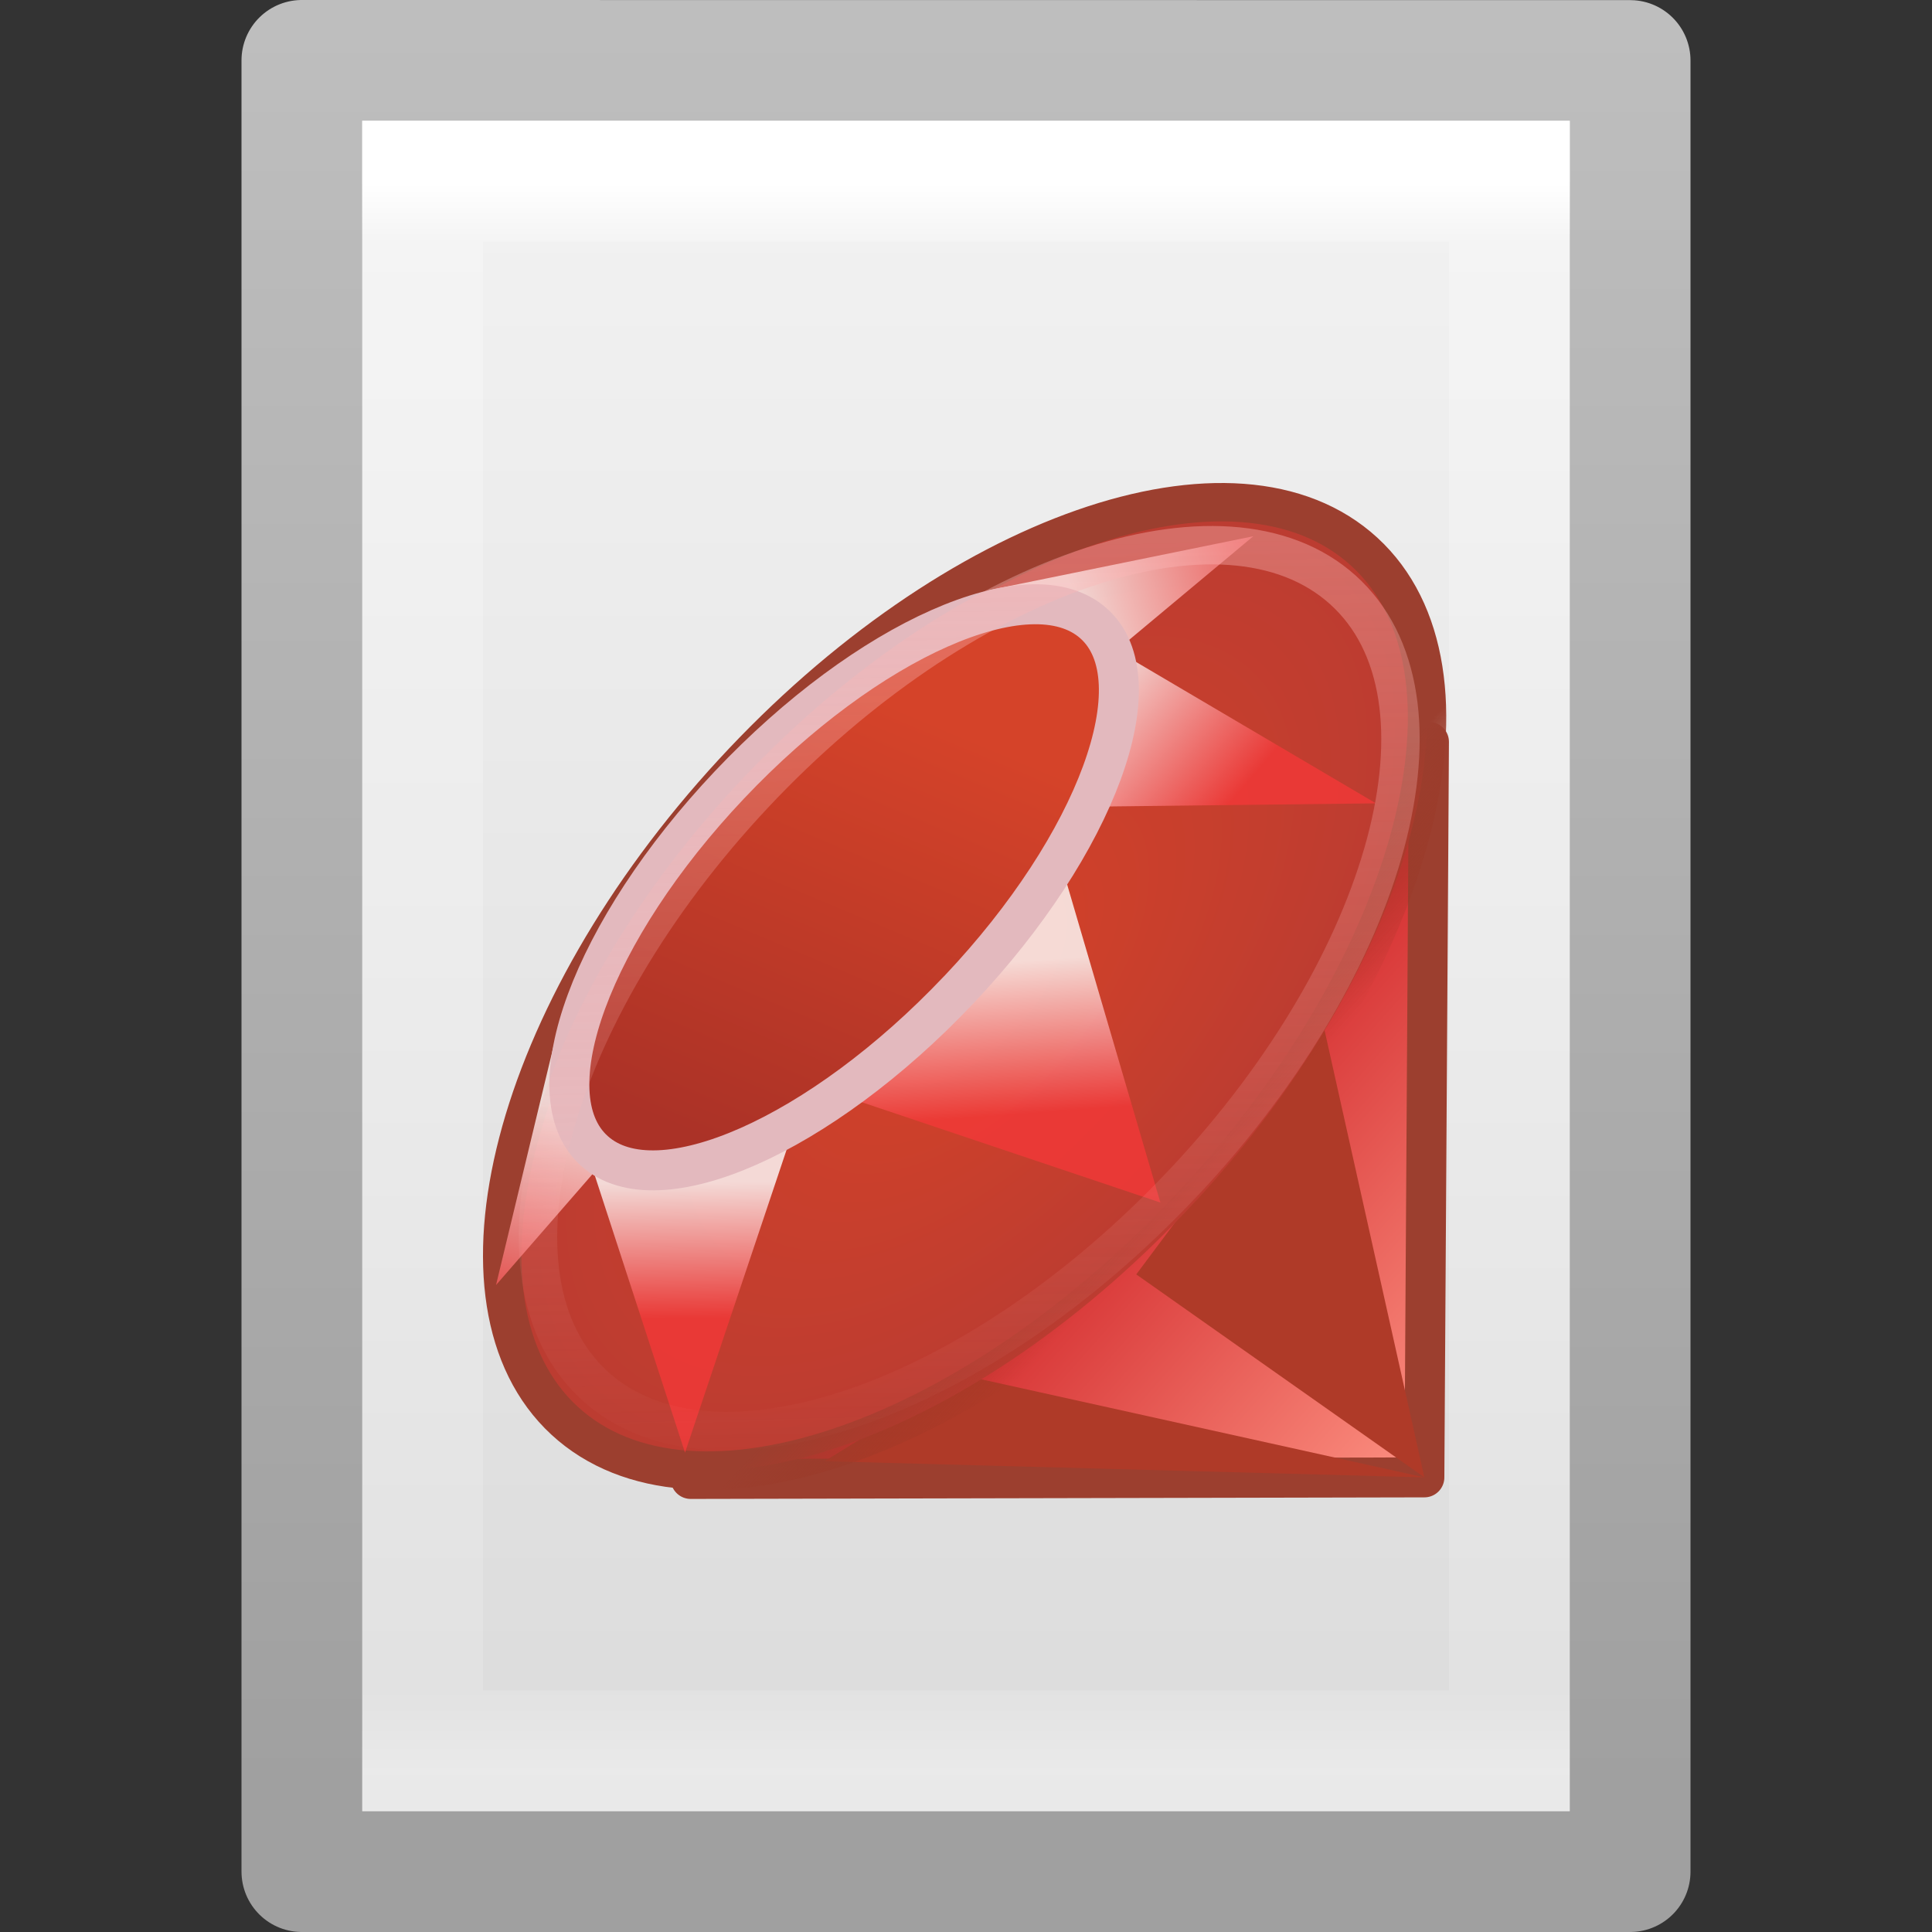 <?xml version="1.0" encoding="UTF-8" standalone="no"?>
<svg
   xmlns:dc="http://purl.org/dc/elements/1.1/"
   xmlns:cc="http://creativecommons.org/ns#"
   xmlns:rdf="http://www.w3.org/1999/02/22-rdf-syntax-ns#"
   xmlns:svg="http://www.w3.org/2000/svg"
   xmlns="http://www.w3.org/2000/svg"
   xmlns:xlink="http://www.w3.org/1999/xlink"
   xmlns:sodipodi="http://sodipodi.sourceforge.net/DTD/sodipodi-0.dtd"
   xmlns:inkscape="http://www.inkscape.org/namespaces/inkscape"
   version="1.1"
   width="16"
   height="16"
   id="svg3810"
   sodipodi:docname="text-x-ruby.svg"
   inkscape:version="1.0.2 (e86c870879, 2021-01-15)">
  <rect width="100%" height="100%" fill="#333333" stroke="none"/>
  <sodipodi:namedview
     pagecolor="#ffffff"
     bordercolor="#666666"
     borderopacity="1"
     objecttolerance="10"
     gridtolerance="10"
     guidetolerance="10"
     inkscape:pageopacity="0"
     inkscape:pageshadow="2"
     inkscape:window-width="1319"
     inkscape:window-height="980"
     id="namedview25"
     showgrid="false"
     inkscape:zoom="8.761495"
     inkscape:cx="5.1180882"
     inkscape:cy="-3.7071697"
     inkscape:window-x="525"
     inkscape:window-y="32"
     inkscape:window-maximized="0"
     inkscape:current-layer="svg3810"
     inkscape:document-rotation="0" />
  <defs
     id="defs3812">
    <linearGradient
       x1="24"
       y1="5.564"
       x2="24"
       y2="43"
       id="linearGradient3988"
       xlink:href="#linearGradient3977"
       gradientUnits="userSpaceOnUse"
       gradientTransform="matrix(0.243,0,0,0.351,2.162,-0.432)" />
    <linearGradient
       id="linearGradient3977">
      <stop
         id="stop3979"
         style="stop-color:#ffffff;stop-opacity:1"
         offset="0" />
      <stop
         id="stop3981"
         style="stop-color:#ffffff;stop-opacity:0.235"
         offset="0.036" />
      <stop
         id="stop3983"
         style="stop-color:#ffffff;stop-opacity:0.157"
         offset="0.951" />
      <stop
         id="stop3985"
         style="stop-color:#ffffff;stop-opacity:0.392"
         offset="1" />
    </linearGradient>
    <linearGradient
       id="linearGradient3600">
      <stop
         id="stop3602"
         style="stop-color:#f4f4f4;stop-opacity:1"
         offset="0" />
      <stop
         id="stop3604"
         style="stop-color:#dbdbdb;stop-opacity:1"
         offset="1" />
    </linearGradient>
    <linearGradient
       id="linearGradient3104">
      <stop
         id="stop3106"
         style="stop-color:#a0a0a0;stop-opacity:1"
         offset="0" />
      <stop
         id="stop3108"
         style="stop-color:#bebebe;stop-opacity:1"
         offset="1" />
    </linearGradient>
    <linearGradient
       x1="25.132"
       y1="0.985"
       x2="25.132"
       y2="47.013"
       id="linearGradient3806"
       xlink:href="#linearGradient3600"
       gradientUnits="userSpaceOnUse"
       gradientTransform="matrix(0.314,0,0,0.326,0.457,-0.322)" />
    <linearGradient
       x1="-51.786"
       y1="50.786"
       x2="-51.786"
       y2="2.906"
       id="linearGradient3808"
       xlink:href="#linearGradient3104"
       gradientUnits="userSpaceOnUse"
       gradientTransform="matrix(0.254,0,0,0.305,19.129,-0.685)" />
    <linearGradient
       xlink:href="#linearGradient5134-621"
       id="linearGradient3117"
       gradientUnits="userSpaceOnUse"
       gradientTransform="matrix(0.331,0.009,-0.009,0.331,0.503,0.994)"
       x1="27.041"
       y1="26.33"
       x2="35"
       y2="33" />
    <linearGradient
       id="linearGradient5134-621">
      <stop
         id="stop5857"
         style="stop-color:#d63233;stop-opacity:1"
         offset="0" />
      <stop
         id="stop5859"
         style="stop-color:#fd9283;stop-opacity:1"
         offset="1" />
    </linearGradient>
    <radialGradient
       xlink:href="#linearGradient5150-349"
       id="radialGradient3111"
       gradientUnits="userSpaceOnUse"
       gradientTransform="matrix(0.265,0.241,-0.457,0.503,-2.3,-30.351)"
       cx="93.541"
       cy="31.685"
       fx="93.541"
       fy="31.685"
       r="6.85" />
    <linearGradient
       id="linearGradient5150-349">
      <stop
         id="stop5371"
         style="stop-color:#d44228;stop-opacity:1"
         offset="0" />
      <stop
         id="stop5373"
         style="stop-color:#bc3c31;stop-opacity:1"
         offset="1" />
    </linearGradient>
    <linearGradient
       xlink:href="#linearGradient3626-304-761-759-275"
       id="linearGradient3113"
       gradientUnits="userSpaceOnUse"
       gradientTransform="matrix(0.297,0.275,-0.285,0.309,-10.729,-27.303)"
       x1="96.715"
       y1="34.202"
       x2="99.67"
       y2="34.206" />
    <linearGradient
       id="linearGradient3626-304-761-759-275">
      <stop
         id="stop5377"
         style="stop-color:#9c3f2f;stop-opacity:1"
         offset="0" />
      <stop
         id="stop5379"
         style="stop-color:#9a3422;stop-opacity:0"
         offset="1" />
    </linearGradient>
    <linearGradient
       xlink:href="#linearGradient13503-332-487-296"
       id="linearGradient3108"
       gradientUnits="userSpaceOnUse"
       gradientTransform="matrix(0.36,-0.004,0.004,0.36,-25.124,-2.538)"
       x1="83.625"
       y1="38.323"
       x2="83.625"
       y2="35.208" />
    <linearGradient
       id="linearGradient13503-332-487-296">
      <stop
         id="stop4805"
         style="stop-color:#f33838;stop-opacity:1"
         offset="0" />
      <stop
         id="stop4807"
         style="stop-color:#ffffff;stop-opacity:1"
         offset="1" />
    </linearGradient>
    <linearGradient
       xlink:href="#linearGradient13503-332-487-296"
       id="linearGradient3105"
       gradientUnits="userSpaceOnUse"
       gradientTransform="matrix(0.36,-0.004,0.004,0.36,-25.124,-2.538)"
       x1="92.25"
       y1="33.755"
       x2="92.031"
       y2="30.258" />
    <linearGradient
       xlink:href="#linearGradient13503-332-487-296"
       id="linearGradient3101"
       gradientUnits="userSpaceOnUse"
       gradientTransform="matrix(0.36,-0.004,0.004,0.36,-25.124,-2.538)"
       x1="97.281"
       y1="27.188"
       x2="94.156"
       y2="24.438" />
    <linearGradient
       xlink:href="#linearGradient13503-332-487-296"
       id="linearGradient3098"
       gradientUnits="userSpaceOnUse"
       gradientTransform="matrix(0.36,-0.004,0.004,0.36,-23.518,11.847)"
       x1="95.631"
       y1="-19.534"
       x2="90.218"
       y2="-18.141" />
    <linearGradient
       xlink:href="#linearGradient13503-332-487-296"
       id="linearGradient3095"
       gradientUnits="userSpaceOnUse"
       gradientTransform="matrix(0.36,-0.004,0.004,0.36,-28.59,17.014)"
       x1="91.252"
       y1="-15.592"
       x2="92.604"
       y2="-20.793" />
    <linearGradient
       xlink:href="#linearGradient13645-430-425-17"
       id="linearGradient3092"
       gradientUnits="userSpaceOnUse"
       gradientTransform="matrix(0.183,0.164,-0.178,0.188,-4.463,-13.984)"
       x1="93.696"
       y1="41.635"
       x2="88.84"
       y2="26.961" />
    <linearGradient
       id="linearGradient13645-430-425-17">
      <stop
         id="stop4823"
         style="stop-color:#ab3227;stop-opacity:1"
         offset="0" />
      <stop
         id="stop4825"
         style="stop-color:#d54329;stop-opacity:1"
         offset="1" />
    </linearGradient>
    <linearGradient
       xlink:href="#linearGradient5142"
       id="linearGradient3089"
       gradientUnits="userSpaceOnUse"
       gradientTransform="matrix(0.275,0.249,-0.266,0.283,-9.222,-24.099)"
       x1="91.248"
       y1="20.597"
       x2="105.098"
       y2="35.663" />
    <linearGradient
       id="linearGradient5142">
      <stop
         id="stop5144"
         style="stop-color:#fbb6b6;stop-opacity:1"
         offset="0" />
      <stop
         id="stop5146"
         style="stop-color:#fbb6b6;stop-opacity:0"
         offset="1" />
    </linearGradient>
  </defs>
  <g
     id="layer1">
    <path
       d="m 2.5,0.5 c 2.521,0 11,9.54e-4 11,9.54e-4 l 1.3e-5,14.999 c 0,0 -7.333,0 -11,0 0,-5 0,-10 0,-15 z"
       id="path4160"
       style="fill:url(#linearGradient3806);fill-opacity:1;stroke:url(#linearGradient3808);stroke-width:1;stroke-linecap:butt;stroke-linejoin:round;stroke-miterlimit:4;stroke-opacity:1;stroke-dasharray:none;stroke-dashoffset:0;display:inline" />
    <path
       d="m 12.5,14.5 -9,0 0,-13 L 12.5,1.5 z"
       id="rect6741-1"
       style="fill:none;stroke:url(#linearGradient3988);stroke-width:1;stroke-linecap:round;stroke-linejoin:miter;stroke-miterlimit:4;stroke-opacity:1;stroke-dasharray:none;stroke-dashoffset:0" />
  </g>
  <path
     style="fill:url(#linearGradient3117);fill-opacity:1;fill-rule:evenodd;stroke:#9c3f2f;stroke-width:0.331px;stroke-linecap:butt;stroke-linejoin:round;stroke-opacity:1"
     id="path16493"
     d="m 11.834,6.144 -0.038,6.091 -6.076,0.013 6.114,-6.104 z" />
  <path
     style="fill:#af3a28;fill-opacity:1;fill-rule:evenodd;stroke:none;stroke-width:0.331"
     id="path16495"
     d="M 11.796,12.235 10.958,8.481 9.41,10.554 Z m 0,0 -3.818,-0.845 -1.149,0.711 z" />
  <path
     style="fill:url(#radialGradient3111);fill-opacity:1;fill-rule:nonzero;stroke:url(#linearGradient3113);stroke-width:0.318;stroke-linecap:round;stroke-linejoin:round;stroke-miterlimit:4;stroke-dasharray:none;stroke-dashoffset:0;stroke-opacity:1"
     id="path16499"
     d="M 9.905,9.944 C 8.075,11.928 5.735,12.743 4.675,11.765 3.616,10.787 4.239,8.385 6.067,6.4 7.895,4.414 10.237,3.595 11.299,4.57 12.361,5.545 11.742,7.945 9.916,9.933" />
  <path
     style="opacity:0.803;fill:url(#linearGradient3108);fill-opacity:1;fill-rule:evenodd;stroke:none;stroke-width:0.331"
     id="path16503"
     d="M 5.673,12.03 6.696,8.98 4.717,9.093 Z" />
  <path
     style="opacity:0.803;fill:url(#linearGradient3105);fill-opacity:1;fill-rule:evenodd;stroke:none;stroke-width:0.331"
     id="path16505"
     d="M 9.61,9.959 8.65,6.685 6.696,8.98 Z" />
  <path
     style="opacity:0.803;fill:url(#linearGradient3101);fill-opacity:1;fill-rule:evenodd;stroke:none;stroke-width:0.331"
     id="path16507"
     d="m 8.699,5.064 2.696,1.589 -2.768,0.032 z" />
  <path
     style="opacity:0.803;fill:url(#linearGradient3098);fill-opacity:1;fill-rule:evenodd;stroke:none;stroke-width:0.331"
     id="path16509"
     d="M 10.379,4.441 9.181,5.441 8.188,4.888 Z" />
  <path
     style="opacity:0.803;fill:url(#linearGradient3095);fill-opacity:1;fill-rule:evenodd;stroke:none;stroke-width:0.331"
     id="path16511"
     d="M 4.943,9.682 4.108,10.642 4.582,8.673 Z" />
  <path
     style="fill:url(#linearGradient3092);fill-opacity:1;fill-rule:nonzero;stroke:#e3b9be;stroke-width:0.331;stroke-linecap:round;stroke-linejoin:round;stroke-miterlimit:4;stroke-dasharray:none;stroke-dashoffset:0;stroke-opacity:1"
     id="path16513"
     d="M 7.937,8.2 C 6.795,9.405 5.446,10.002 4.923,9.532 4.399,9.063 4.9,7.706 6.041,6.5 7.182,5.294 8.532,4.696 9.057,5.163 9.582,5.63 9.084,6.987 7.944,8.193" />
  <path
     style="opacity:0.4;fill:none;stroke:url(#linearGradient3089);stroke-width:0.318;stroke-linecap:round;stroke-linejoin:round;stroke-miterlimit:4;stroke-dasharray:none;stroke-dashoffset:0;stroke-opacity:1"
     id="path3614"
     d="M 9.801,9.794 C 8.091,11.613 5.91,12.367 4.929,11.479 3.949,10.591 4.539,8.397 6.247,6.577 7.956,4.757 10.138,4 11.121,4.885 12.105,5.77 11.518,7.962 9.811,9.784" />
</svg>
